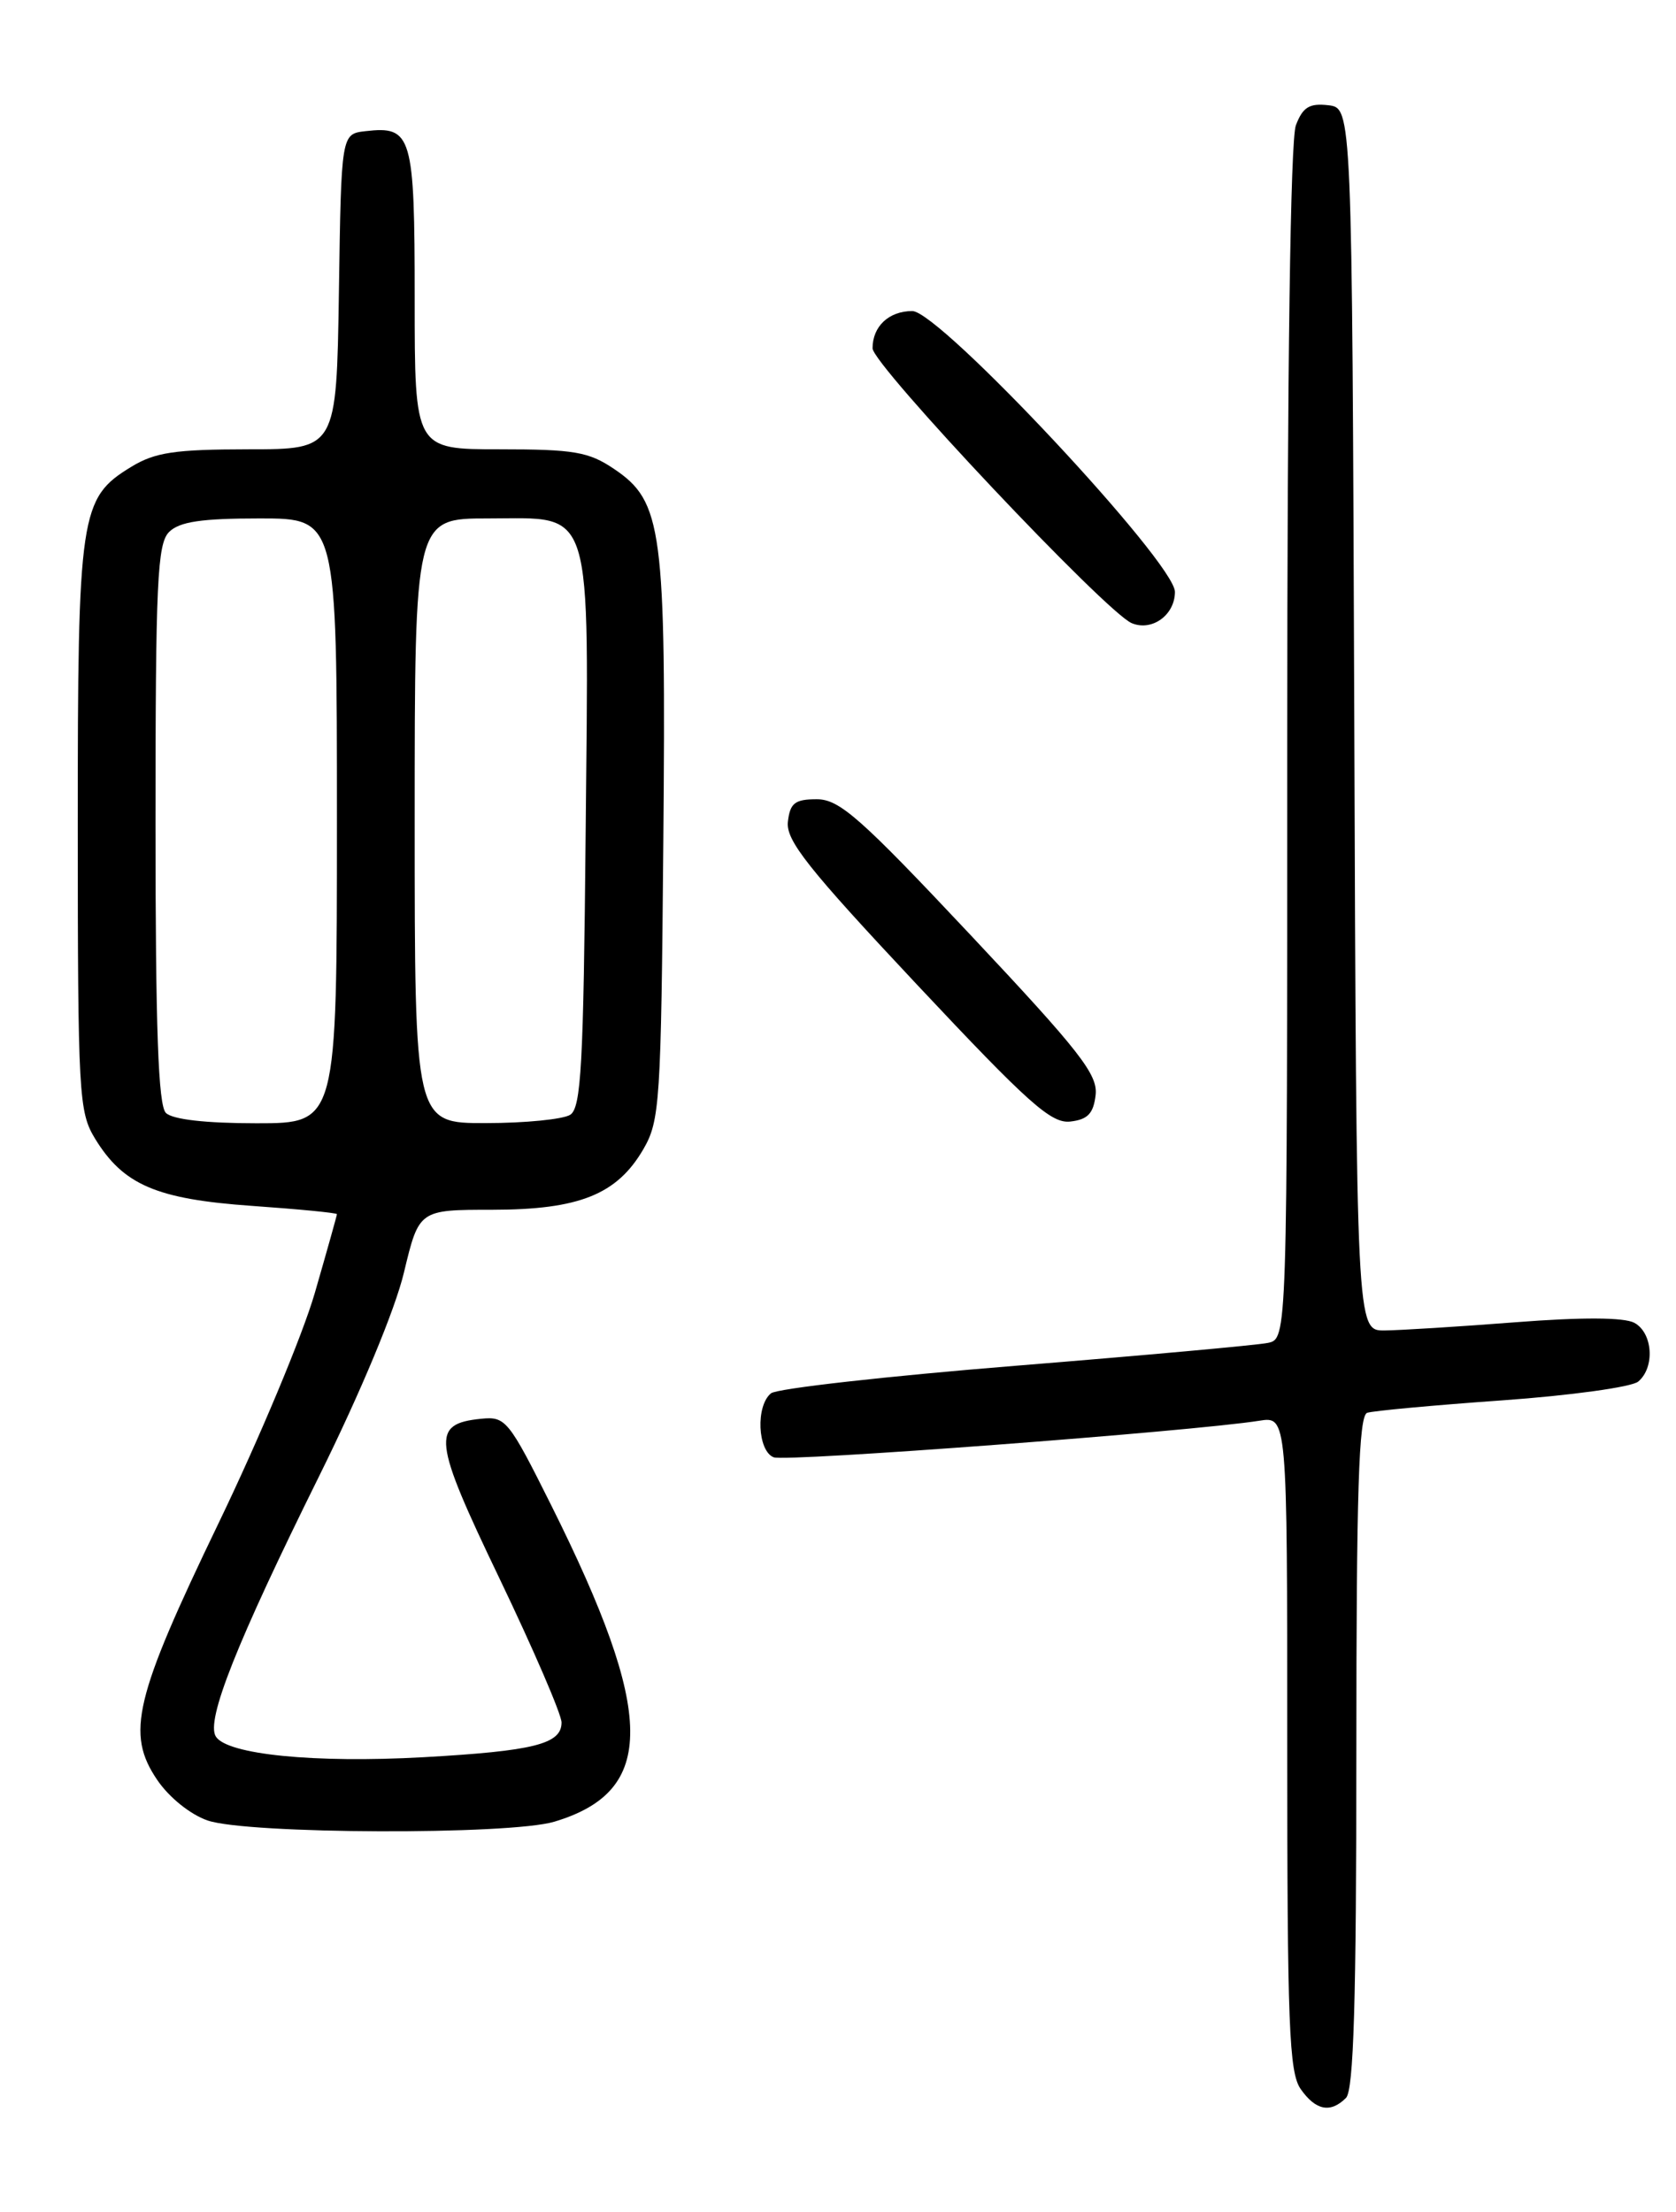 <?xml version="1.0" encoding="UTF-8" standalone="no"?>
<!DOCTYPE svg PUBLIC "-//W3C//DTD SVG 1.1//EN" "http://www.w3.org/Graphics/SVG/1.1/DTD/svg11.dtd" >
<svg xmlns="http://www.w3.org/2000/svg" xmlns:xlink="http://www.w3.org/1999/xlink" version="1.1" viewBox="0 0 194 256">
 <g >
 <path fill="currentColor"
d=" M 155.80 242.80 C 156.69 241.91 157.00 231.64 157.00 202.77 C 157.00 172.60 157.28 163.84 158.25 163.51 C 158.94 163.28 165.97 162.63 173.87 162.07 C 181.77 161.51 188.86 160.53 189.62 159.90 C 191.59 158.26 191.32 154.24 189.17 153.09 C 187.98 152.46 183.11 152.43 175.42 153.03 C 168.86 153.54 162.04 153.96 160.26 153.98 C 157.01 154.00 157.01 154.00 156.76 83.25 C 156.50 12.50 156.50 12.50 153.75 12.18 C 151.56 11.93 150.80 12.40 150.00 14.50 C 149.37 16.16 149.00 42.50 149.00 86.05 C 149.00 154.96 149.00 154.96 146.75 155.42 C 145.51 155.68 132.35 156.87 117.50 158.07 C 102.65 159.27 89.94 160.70 89.25 161.25 C 87.46 162.68 87.68 167.94 89.56 168.66 C 90.98 169.21 137.96 165.66 145.75 164.43 C 149.00 163.91 149.00 163.91 149.00 201.73 C 149.00 234.35 149.21 239.86 150.56 241.78 C 152.30 244.26 154.01 244.59 155.80 242.80 Z  M 64.17 210.83 C 75.98 207.29 75.89 198.42 63.80 174.20 C 58.87 164.33 58.53 163.91 55.68 164.20 C 49.88 164.79 50.08 166.57 57.83 182.71 C 61.77 190.93 65.00 198.42 65.00 199.35 C 65.00 201.85 61.79 202.65 49.00 203.37 C 36.40 204.07 26.27 203.06 24.98 200.97 C 23.82 199.10 27.38 190.14 36.94 170.84 C 41.77 161.08 45.73 151.58 46.76 147.26 C 48.50 140.01 48.50 140.01 57.00 140.01 C 67.05 140.00 71.42 138.24 74.47 133.00 C 76.38 129.71 76.52 127.58 76.78 97.50 C 77.10 61.17 76.69 58.05 71.06 54.26 C 68.14 52.29 66.43 52.00 57.85 52.00 C 48.00 52.00 48.00 52.00 48.00 34.62 C 48.00 15.62 47.69 14.56 42.31 15.18 C 39.50 15.50 39.50 15.50 39.23 33.75 C 38.95 52.00 38.95 52.00 28.73 52.00 C 20.23 52.01 17.94 52.35 15.19 54.03 C 9.25 57.65 9.00 59.35 9.00 95.72 C 9.01 126.67 9.12 128.68 10.99 131.76 C 14.27 137.13 18.10 138.78 29.15 139.56 C 34.57 139.94 39.00 140.37 39.00 140.52 C 39.00 140.66 37.85 144.76 36.44 149.64 C 35.03 154.51 30.02 166.49 25.31 176.26 C 15.54 196.53 14.56 200.64 18.20 206.00 C 19.57 208.02 22.03 210.00 24.03 210.69 C 28.65 212.28 58.97 212.39 64.17 210.83 Z  M 126.82 126.73 C 127.09 124.36 125.00 121.68 112.36 108.23 C 99.57 94.62 97.17 92.50 94.54 92.50 C 92.01 92.50 91.45 92.94 91.20 95.10 C 90.95 97.26 93.51 100.49 106.10 113.91 C 119.06 127.72 121.68 130.06 123.90 129.80 C 125.91 129.57 126.57 128.87 126.82 126.73 Z  M 136.00 68.50 C 136.00 65.12 108.76 36.00 105.60 36.00 C 102.89 36.00 101.00 37.77 101.00 40.31 C 101.00 42.22 128.04 70.89 131.00 72.12 C 133.34 73.10 136.00 71.18 136.00 68.50 Z  M 19.20 128.80 C 18.32 127.92 18.00 119.10 18.00 95.37 C 18.00 67.41 18.21 62.93 19.57 61.57 C 20.77 60.38 23.29 60.00 30.07 60.00 C 39.00 60.00 39.00 60.00 39.00 95.00 C 39.00 130.00 39.00 130.00 29.70 130.00 C 23.80 130.00 19.96 129.56 19.20 128.80 Z  M 48.00 95.00 C 48.00 60.00 48.00 60.00 56.48 60.00 C 68.83 60.00 68.15 57.80 67.79 96.42 C 67.54 123.25 67.27 128.22 66.00 129.02 C 65.17 129.54 60.79 129.98 56.25 129.98 C 48.00 130.00 48.00 130.00 48.00 95.00 Z "/>
</g>
</svg>